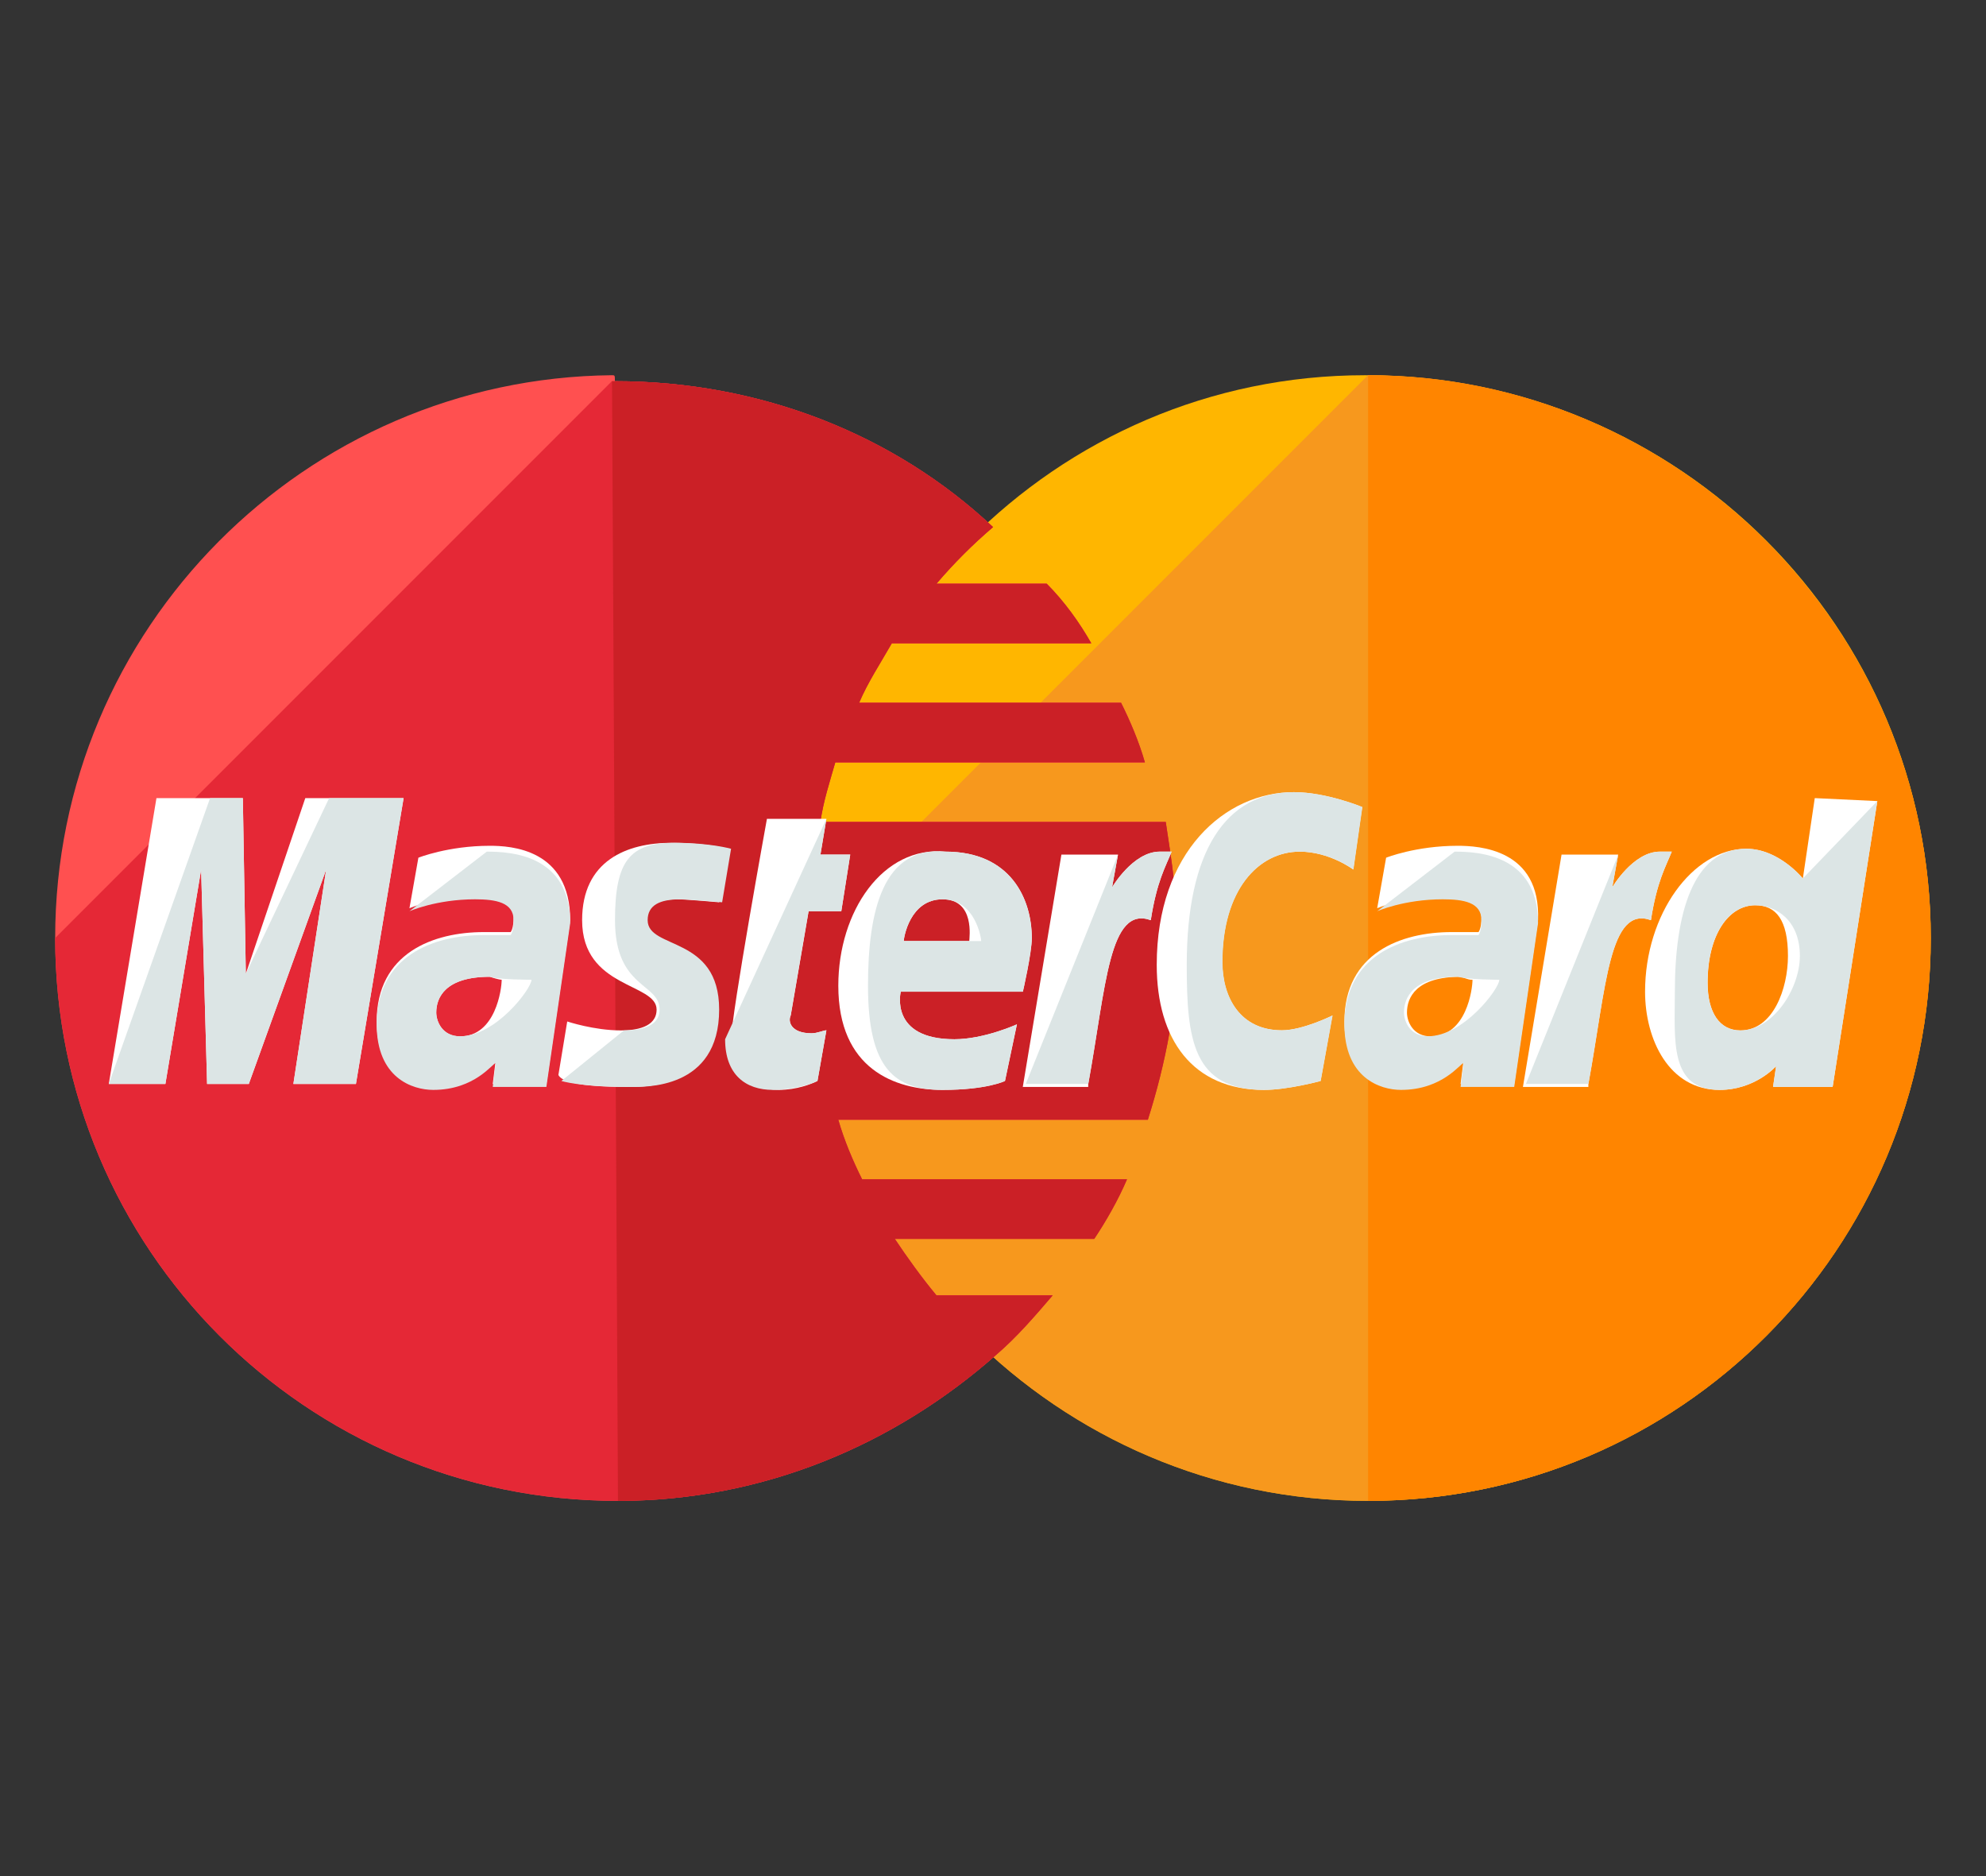 <svg width="18" height="17" viewBox="0 0 18 17" fill="none" xmlns="http://www.w3.org/2000/svg">
<rect x="0" y="0" width="18" height="17" fill="#333333" stroke="none"/>
<g clip-path="url(#clip0)">
<path d="M17.499 8.5C17.499 11.306 15.232 13.6 12.399 13.6C9.592 13.6 7.299 11.306 7.299 8.5C7.299 5.694 9.565 3.4 12.372 3.4C15.232 3.4 17.499 5.694 17.499 8.5Z" fill="#FFB600"/>
<path d="M12.399 3.4C15.205 3.4 17.499 5.694 17.499 8.5C17.499 11.306 15.232 13.6 12.399 13.6C9.592 13.6 7.299 11.306 7.299 8.5" fill="#F7981D"/>
<path d="M12.4 3.4C15.207 3.4 17.5 5.694 17.5 8.5C17.5 11.306 15.234 13.6 12.4 13.6" fill="#FF8500"/>
<path d="M5.546 3.4C2.767 3.427 0.5 5.694 0.5 8.5C0.5 11.306 2.767 13.6 5.6 13.6C6.922 13.6 8.11 13.087 9.027 12.278C9.216 12.116 9.378 11.927 9.54 11.738H8.487C8.352 11.576 8.217 11.387 8.11 11.225H9.917C10.025 11.063 10.133 10.874 10.214 10.686H7.813C7.732 10.524 7.651 10.335 7.597 10.146H10.403C10.565 9.633 10.673 9.094 10.673 8.527C10.673 8.149 10.619 7.798 10.565 7.448H7.435C7.462 7.259 7.516 7.097 7.57 6.908H10.376C10.322 6.719 10.241 6.53 10.16 6.368H7.786C7.867 6.179 7.975 6.017 8.083 5.828H9.89C9.783 5.64 9.648 5.451 9.486 5.289H8.487C8.649 5.1 8.811 4.938 9 4.776C8.11 3.94 6.895 3.454 5.573 3.454C5.573 3.4 5.573 3.4 5.546 3.4Z" fill="#FF5050"/>
<path d="M0.5 8.5C0.5 11.306 2.767 13.6 5.6 13.6C6.922 13.6 8.11 13.087 9.027 12.278C9.216 12.116 9.378 11.927 9.54 11.738H8.487C8.352 11.576 8.217 11.387 8.11 11.226H9.917C10.025 11.064 10.133 10.875 10.214 10.686H7.813C7.732 10.524 7.651 10.335 7.597 10.146H10.403C10.565 9.633 10.673 9.094 10.673 8.527C10.673 8.149 10.619 7.799 10.565 7.448H7.435C7.462 7.259 7.516 7.097 7.57 6.908H10.376C10.322 6.719 10.241 6.53 10.16 6.368H7.786C7.867 6.179 7.975 6.018 8.083 5.829H9.89C9.783 5.64 9.648 5.451 9.486 5.289H8.487C8.649 5.1 8.811 4.938 9 4.776C8.11 3.94 6.895 3.454 5.573 3.454H5.546" fill="#E52836"/>
<path d="M5.601 13.6C6.923 13.6 8.11 13.087 9.028 12.278C9.217 12.116 9.379 11.927 9.541 11.738H8.488C8.353 11.576 8.218 11.387 8.11 11.226H9.918C10.026 11.064 10.134 10.875 10.215 10.686H7.814C7.733 10.524 7.652 10.335 7.598 10.146H10.404C10.566 9.633 10.674 9.094 10.674 8.527C10.674 8.149 10.62 7.799 10.566 7.448H7.436C7.463 7.259 7.517 7.097 7.571 6.908H10.377C10.323 6.719 10.242 6.53 10.161 6.368H7.787C7.868 6.179 7.975 6.018 8.083 5.829H9.891C9.783 5.64 9.648 5.451 9.487 5.289H8.488C8.65 5.1 8.812 4.938 9.001 4.776C8.11 3.94 6.896 3.454 5.574 3.454H5.547" fill="#CB2026"/>
<path d="M7.409 9.795L7.49 9.336C7.463 9.336 7.409 9.363 7.356 9.363C7.167 9.363 7.14 9.255 7.167 9.201L7.329 8.257H7.625L7.706 7.744H7.436L7.49 7.42H6.951C6.951 7.42 6.627 9.201 6.627 9.417C6.627 9.741 6.816 9.876 7.059 9.876C7.221 9.876 7.356 9.822 7.409 9.795Z" fill="white"/>
<path d="M7.598 8.932C7.598 9.687 8.11 9.876 8.542 9.876C8.947 9.876 9.109 9.795 9.109 9.795L9.217 9.282C9.217 9.282 8.92 9.417 8.65 9.417C8.056 9.417 8.164 8.986 8.164 8.986H9.271C9.271 8.986 9.352 8.635 9.352 8.5C9.352 8.149 9.163 7.717 8.569 7.717C8.002 7.663 7.598 8.257 7.598 8.932ZM8.542 8.149C8.839 8.149 8.785 8.5 8.785 8.527H8.191C8.191 8.5 8.245 8.149 8.542 8.149Z" fill="white"/>
<path d="M11.969 9.795L12.076 9.202C12.076 9.202 11.807 9.336 11.618 9.336C11.24 9.336 11.078 9.04 11.078 8.716C11.078 8.068 11.402 7.717 11.78 7.717C12.05 7.717 12.265 7.879 12.265 7.879L12.346 7.313C12.346 7.313 12.023 7.178 11.726 7.178C11.105 7.178 10.484 7.717 10.484 8.743C10.484 9.417 10.808 9.876 11.456 9.876C11.672 9.876 11.969 9.795 11.969 9.795Z" fill="white"/>
<path d="M4.439 7.664C4.062 7.664 3.792 7.772 3.792 7.772L3.711 8.23C3.711 8.23 3.954 8.122 4.305 8.122C4.493 8.122 4.655 8.149 4.655 8.311C4.655 8.419 4.628 8.446 4.628 8.446C4.628 8.446 4.466 8.446 4.385 8.446C3.927 8.446 3.414 8.635 3.414 9.256C3.414 9.741 3.738 9.849 3.927 9.849C4.305 9.849 4.466 9.606 4.493 9.606L4.466 9.822H4.952L5.168 8.338C5.168 7.691 4.628 7.664 4.439 7.664ZM4.547 8.878C4.547 8.959 4.493 9.391 4.17 9.391C4.008 9.391 3.954 9.256 3.954 9.175C3.954 9.04 4.035 8.851 4.439 8.851C4.52 8.878 4.547 8.878 4.547 8.878Z" fill="white"/>
<path d="M5.681 9.849C5.816 9.849 6.491 9.876 6.491 9.148C6.491 8.473 5.843 8.608 5.843 8.338C5.843 8.203 5.951 8.149 6.14 8.149C6.221 8.149 6.518 8.176 6.518 8.176L6.599 7.691C6.599 7.691 6.41 7.637 6.086 7.637C5.681 7.637 5.276 7.799 5.276 8.338C5.276 8.959 5.951 8.905 5.951 9.148C5.951 9.31 5.762 9.337 5.627 9.337C5.384 9.337 5.141 9.256 5.141 9.256L5.061 9.741C5.088 9.795 5.222 9.849 5.681 9.849Z" fill="white"/>
<path d="M16.448 7.232L16.34 7.961C16.34 7.961 16.124 7.691 15.828 7.691C15.342 7.691 14.91 8.284 14.91 8.986C14.91 9.418 15.126 9.876 15.585 9.876C15.909 9.876 16.098 9.661 16.098 9.661L16.07 9.849H16.61L17.015 7.259L16.448 7.232ZM16.205 8.662C16.205 8.959 16.07 9.337 15.774 9.337C15.585 9.337 15.477 9.175 15.477 8.905C15.477 8.473 15.666 8.203 15.909 8.203C16.098 8.203 16.205 8.338 16.205 8.662Z" fill="white"/>
<path d="M1.499 9.822L1.823 7.88L1.877 9.822H2.255L2.956 7.88L2.659 9.822H3.226L3.658 7.232H2.767L2.228 8.824L2.201 7.232H1.418L0.986 9.822H1.499Z" fill="white"/>
<path d="M9.863 9.822C10.025 8.932 10.052 8.203 10.43 8.338C10.484 7.987 10.565 7.852 10.619 7.717C10.619 7.717 10.592 7.717 10.511 7.717C10.268 7.717 10.079 8.041 10.079 8.041L10.133 7.744H9.62L9.27 9.849H9.863V9.822Z" fill="white"/>
<path d="M13.211 7.664C12.833 7.664 12.563 7.772 12.563 7.772L12.482 8.23C12.482 8.23 12.725 8.122 13.076 8.122C13.265 8.122 13.427 8.149 13.427 8.311C13.427 8.419 13.4 8.446 13.4 8.446C13.4 8.446 13.238 8.446 13.157 8.446C12.698 8.446 12.185 8.635 12.185 9.256C12.185 9.741 12.509 9.849 12.698 9.849C13.076 9.849 13.238 9.606 13.265 9.606L13.238 9.822H13.724L13.94 8.338C13.966 7.691 13.4 7.664 13.211 7.664ZM13.346 8.878C13.346 8.959 13.292 9.391 12.968 9.391C12.806 9.391 12.752 9.256 12.752 9.175C12.752 9.04 12.833 8.851 13.238 8.851C13.319 8.878 13.319 8.878 13.346 8.878Z" fill="white"/>
<path d="M14.396 9.822C14.558 8.932 14.585 8.203 14.963 8.338C15.017 7.987 15.098 7.852 15.152 7.717C15.152 7.717 15.125 7.717 15.044 7.717C14.801 7.717 14.612 8.041 14.612 8.041L14.666 7.744H14.153L13.803 9.849H14.396V9.822Z" fill="white"/>
<path d="M6.572 9.417C6.572 9.741 6.761 9.876 7.004 9.876C7.193 9.876 7.355 9.822 7.409 9.795L7.49 9.336C7.463 9.336 7.409 9.363 7.355 9.363C7.166 9.363 7.139 9.255 7.166 9.201L7.328 8.257H7.625L7.706 7.744H7.436L7.49 7.42" fill="#DCE5E5"/>
<path d="M7.867 8.932C7.867 9.687 8.11 9.876 8.542 9.876C8.947 9.876 9.108 9.795 9.108 9.795L9.216 9.282C9.216 9.282 8.92 9.417 8.65 9.417C8.056 9.417 8.164 8.986 8.164 8.986H9.27C9.27 8.986 9.351 8.635 9.351 8.5C9.351 8.149 9.162 7.717 8.569 7.717C8.002 7.663 7.867 8.257 7.867 8.932ZM8.542 8.149C8.839 8.149 8.893 8.5 8.893 8.527H8.191C8.191 8.5 8.245 8.149 8.542 8.149Z" fill="#DCE5E5"/>
<path d="M11.97 9.795L12.078 9.202C12.078 9.202 11.808 9.336 11.619 9.336C11.242 9.336 11.08 9.04 11.08 8.716C11.08 8.068 11.403 7.717 11.781 7.717C12.051 7.717 12.267 7.879 12.267 7.879L12.348 7.313C12.348 7.313 12.024 7.178 11.727 7.178C11.107 7.178 10.756 7.717 10.756 8.743C10.756 9.417 10.81 9.876 11.457 9.876C11.673 9.876 11.97 9.795 11.97 9.795Z" fill="#DCE5E5"/>
<path d="M3.711 8.257C3.711 8.257 3.954 8.149 4.305 8.149C4.493 8.149 4.655 8.176 4.655 8.338C4.655 8.446 4.628 8.473 4.628 8.473C4.628 8.473 4.466 8.473 4.385 8.473C3.927 8.473 3.414 8.662 3.414 9.282C3.414 9.768 3.738 9.876 3.927 9.876C4.305 9.876 4.466 9.633 4.493 9.633L4.466 9.849H4.952L5.168 8.365C5.168 7.744 4.628 7.717 4.412 7.717L3.711 8.257ZM4.817 8.878C4.817 8.959 4.493 9.39 4.17 9.39C4.008 9.39 3.954 9.255 3.954 9.174C3.954 9.04 4.035 8.851 4.439 8.851C4.52 8.878 4.817 8.878 4.817 8.878Z" fill="#DCE5E5"/>
<path d="M5.088 9.795C5.088 9.795 5.25 9.849 5.709 9.849C5.843 9.849 6.518 9.876 6.518 9.148C6.518 8.473 5.87 8.608 5.87 8.338C5.87 8.203 5.978 8.149 6.167 8.149C6.248 8.149 6.545 8.176 6.545 8.176L6.626 7.691C6.626 7.691 6.437 7.637 6.113 7.637C5.709 7.637 5.574 7.799 5.574 8.338C5.574 8.959 5.978 8.905 5.978 9.148C5.978 9.31 5.789 9.337 5.655 9.337" fill="#DCE5E5"/>
<path d="M16.34 7.96C16.34 7.96 16.124 7.691 15.827 7.691C15.342 7.691 15.18 8.284 15.18 8.986C15.18 9.418 15.126 9.876 15.585 9.876C15.908 9.876 16.097 9.66 16.097 9.66L16.07 9.849H16.61L17.015 7.259L16.34 7.96ZM16.313 8.662C16.313 8.959 16.07 9.337 15.773 9.337C15.585 9.337 15.476 9.175 15.476 8.905C15.476 8.473 15.665 8.203 15.908 8.203C16.097 8.203 16.313 8.338 16.313 8.662Z" fill="#DCE5E5"/>
<path d="M1.499 9.822L1.823 7.88L1.877 9.822H2.255L2.956 7.88L2.659 9.822H3.226L3.658 7.232H2.983L2.228 8.824L2.201 7.232H1.904L0.986 9.822H1.499Z" fill="#DCE5E5"/>
<path d="M9.297 9.822H9.864C10.025 8.932 10.052 8.203 10.43 8.338C10.484 7.987 10.565 7.852 10.619 7.717C10.619 7.717 10.592 7.717 10.511 7.717C10.268 7.717 10.079 8.041 10.079 8.041L10.133 7.744" fill="#DCE5E5"/>
<path d="M12.482 8.257C12.482 8.257 12.725 8.149 13.076 8.149C13.265 8.149 13.427 8.176 13.427 8.338C13.427 8.446 13.4 8.473 13.4 8.473C13.4 8.473 13.238 8.473 13.157 8.473C12.698 8.473 12.185 8.662 12.185 9.282C12.185 9.768 12.509 9.876 12.698 9.876C13.076 9.876 13.238 9.633 13.265 9.633L13.238 9.849H13.724L13.94 8.365C13.94 7.744 13.4 7.717 13.184 7.717L12.482 8.257ZM13.589 8.878C13.589 8.959 13.265 9.39 12.941 9.39C12.779 9.39 12.725 9.255 12.725 9.174C12.725 9.04 12.806 8.851 13.211 8.851C13.319 8.878 13.589 8.878 13.589 8.878Z" fill="#DCE5E5"/>
<path d="M13.83 9.822H14.397C14.559 8.932 14.586 8.203 14.963 8.338C15.017 7.987 15.098 7.852 15.152 7.717C15.152 7.717 15.125 7.717 15.044 7.717C14.802 7.717 14.613 8.041 14.613 8.041L14.667 7.744" fill="#DCE5E5"/>
</g>
<defs>
<clipPath id="clip0">
<rect x="0.5" width="17" height="17" fill="white"/>
</clipPath>
</defs>
</svg>
